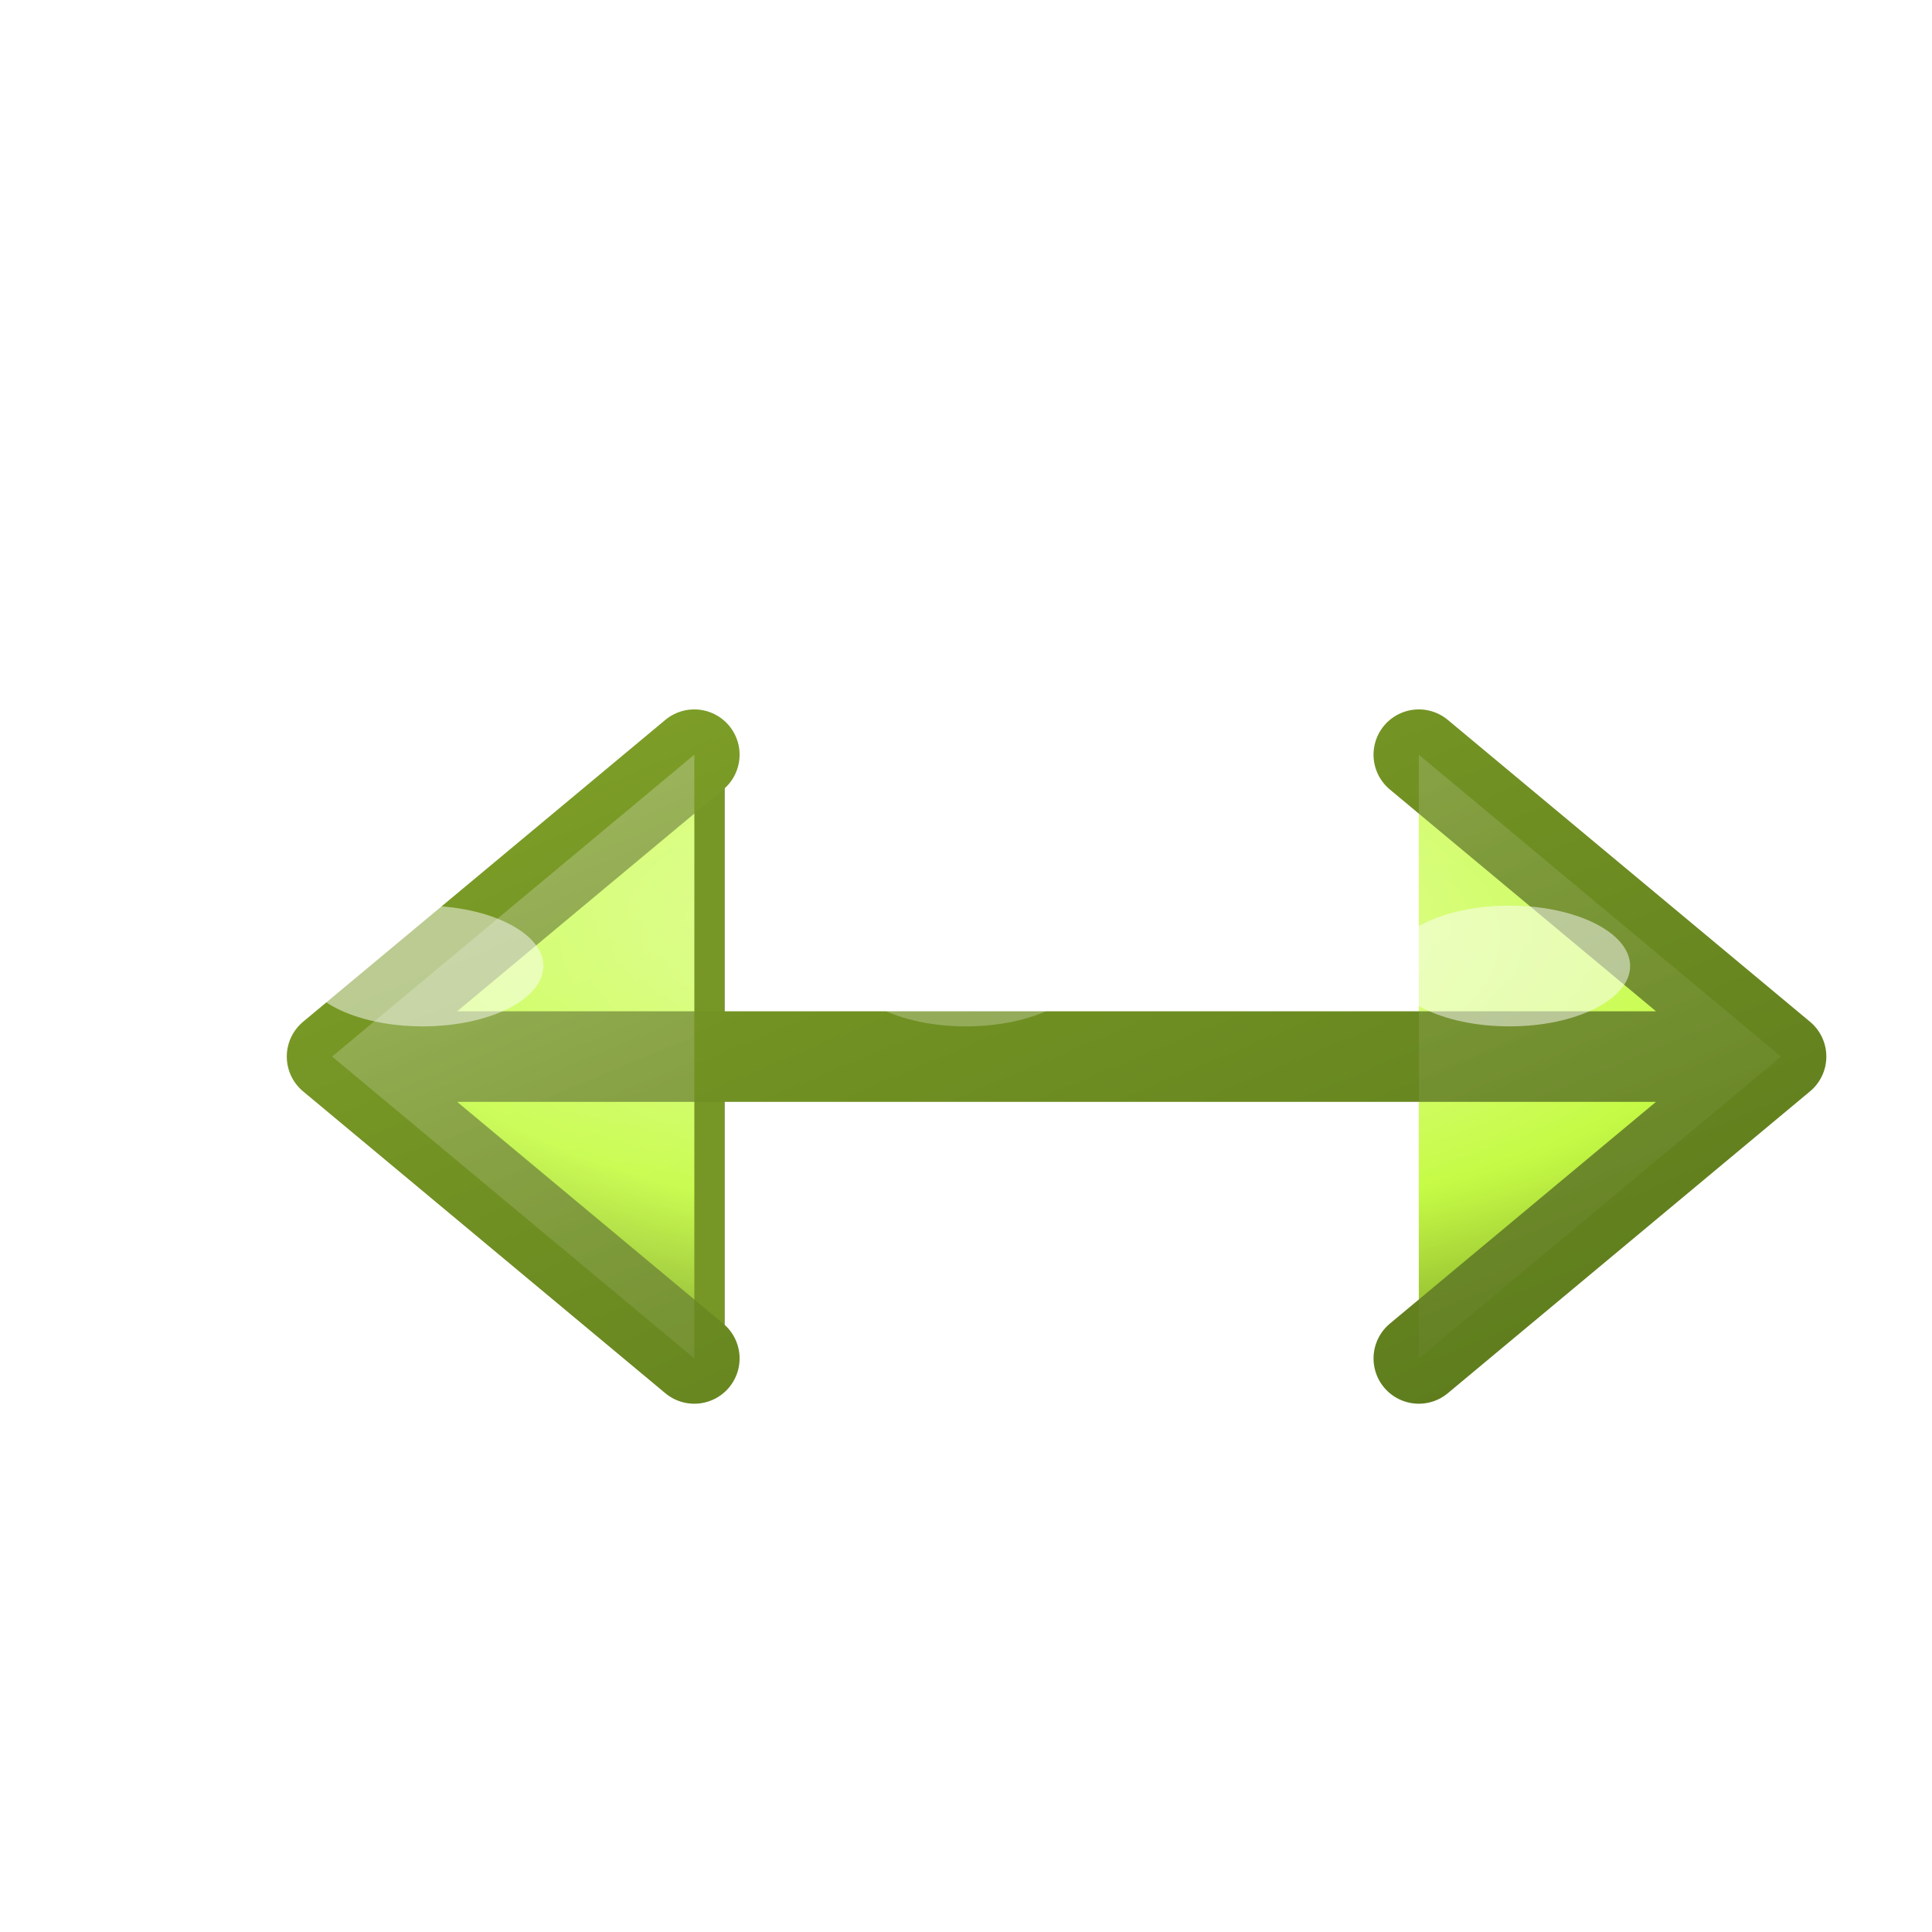 <svg viewBox="0 0 32 32" xmlns="http://www.w3.org/2000/svg">
  <defs>
    <!-- Gradiente verde para dar más volumen -->
    <linearGradient id="ew-gradient" x1="0%" y1="0%" x2="100%" y2="100%">
      <stop offset="0%" style="stop-color:#E5FF9D; stop-opacity:1" />
      <stop offset="30%" style="stop-color:#D4FC6B; stop-opacity:1" />
      <stop offset="60%" style="stop-color:#C2FB3B; stop-opacity:1" />
      <stop offset="100%" style="stop-color:#A3D231; stop-opacity:1" />
    </linearGradient>
    
    <!-- Gradiente para el brillo metálico -->
    <linearGradient id="metallic-shine-ew" x1="0%" y1="0%" x2="100%" y2="100%">
      <stop offset="0%" style="stop-color:#FFFFFF; stop-opacity:0.8" />
      <stop offset="50%" style="stop-color:#FFFFFF; stop-opacity:0.3" />
      <stop offset="100%" style="stop-color:#FFFFFF; stop-opacity:0" />
    </linearGradient>
    
    <!-- Gradiente para el borde verde -->
    <linearGradient id="edge-gradient-ew" x1="0%" y1="0%" x2="100%" y2="100%">
      <stop offset="0%" style="stop-color:#7FA028; stop-opacity:1" />
      <stop offset="100%" style="stop-color:#5C7A1C; stop-opacity:1" />
    </linearGradient>
    
    <!-- Gradiente radial para la profundidad -->
    <radialGradient id="depth-gradient-ew" cx="50%" cy="30%" r="70%">
      <stop offset="0%" style="stop-color:#E5FF9D; stop-opacity:1" />
      <stop offset="70%" style="stop-color:#C2FB3B; stop-opacity:1" />
      <stop offset="100%" style="stop-color:#8CB527; stop-opacity:1" />
    </radialGradient>
    
    <!-- Filtro de sombra mejorado -->
    <filter id="drop-shadow-ew" x="-50%" y="-50%" width="200%" height="200%">
      <feGaussianBlur in="SourceAlpha" stdDeviation="1.5" result="blur"/>
      <feOffset in="blur" dx="1.5" dy="1.5" result="offsetBlur"/>
      <feFlood flood-color="#000000" flood-opacity="0.5" result="offsetColor"/>
      <feComposite in="offsetColor" in2="offsetBlur" operator="in" result="shadow"/>
      <feMerge>
        <feMergeNode in="shadow"/>
        <feMergeNode in="SourceGraphic"/>
      </feMerge>
    </filter>
    
    <!-- Filtro para el efecto de relieve -->
    <filter id="emboss-ew" x="-50%" y="-50%" width="200%" height="200%">
      <feGaussianBlur in="SourceAlpha" result="blur" stdDeviation="0.5"/>
      <feSpecularLighting result="specOut" in="blur" specularConstant="1.5" specularExponent="20" lighting-color="white">
        <fePointLight x="-50" y="30" z="200"/>
      </feSpecularLighting>
      <feComposite in="specOut" in2="SourceAlpha" operator="in" result="specOut2"/>
      <feComposite in="SourceGraphic" in2="specOut2" operator="arithmetic" k1="0" k2="1" k3="1" k4="0"/>
    </filter>
    
    <!-- Filtro para el efecto de luz interior -->
    <filter id="inner-glow-ew">
      <feGaussianBlur stdDeviation="0.5" result="coloredBlur"/>
      <feMerge>
        <feMergeNode in="coloredBlur"/>
        <feMergeNode in="SourceGraphic"/>
      </feMerge>
    </filter>
  </defs>
  
  <!-- Capa de sombra profunda -->
  <g opacity="0.7">
    <path 
      fill="#000000" 
      stroke-linecap="round"
      stroke-linejoin="round"
      d="M 4 16 L 28 16 M 10 11 L 4 16 L 10 21 M 22 11 L 28 16 L 22 21"
      transform="translate(2, 2)" />
  </g>
  
  <!-- Capa principal con efectos 3D -->
  <g filter="url(#drop-shadow-ew)">
    <!-- Capa base con relieve -->
    <path 
      fill="#769725" 
      stroke-linecap="round"
      stroke-linejoin="round"
      d="M 4 16 L 28 16 M 10 11 L 4 16 L 10 21 M 22 11 L 28 16 L 22 21"
      transform="translate(0.5, 0.5)" />
    
    <!-- Capa principal con gradiente radial para dar más profundidad -->
    <path 
      fill="url(#depth-gradient-ew)" 
      stroke="url(#edge-gradient-ew)" 
      stroke-width="1.5"
      stroke-linecap="round"
      stroke-linejoin="round"
      d="M 4 16 L 28 16 M 10 11 L 4 16 L 10 21 M 22 11 L 28 16 L 22 21" />
    
    <!-- Capa de brillo metálico -->
    <path 
      fill="url(#metallic-shine-ew)" 
      opacity="0.6" 
      filter="url(#emboss-ew)"
      stroke-linecap="round"
      stroke-linejoin="round"
      d="M 4 16 L 28 16 M 10 11 L 4 16 L 10 21 M 22 11 L 28 16 L 22 21" />
  </g>
  
  <!-- Puntos de luz para efecto de brillo en las partes más prominentes -->
  <ellipse cx="7" cy="16" rx="2" ry="1" fill="white" opacity="0.7" filter="url(#inner-glow-ew)" />
  <ellipse cx="25" cy="16" rx="2" ry="1" fill="white" opacity="0.7" filter="url(#inner-glow-ew)" />
  <ellipse cx="16" cy="16" rx="2" ry="1" fill="white" opacity="0.5" filter="url(#inner-glow-ew)" />
</svg>